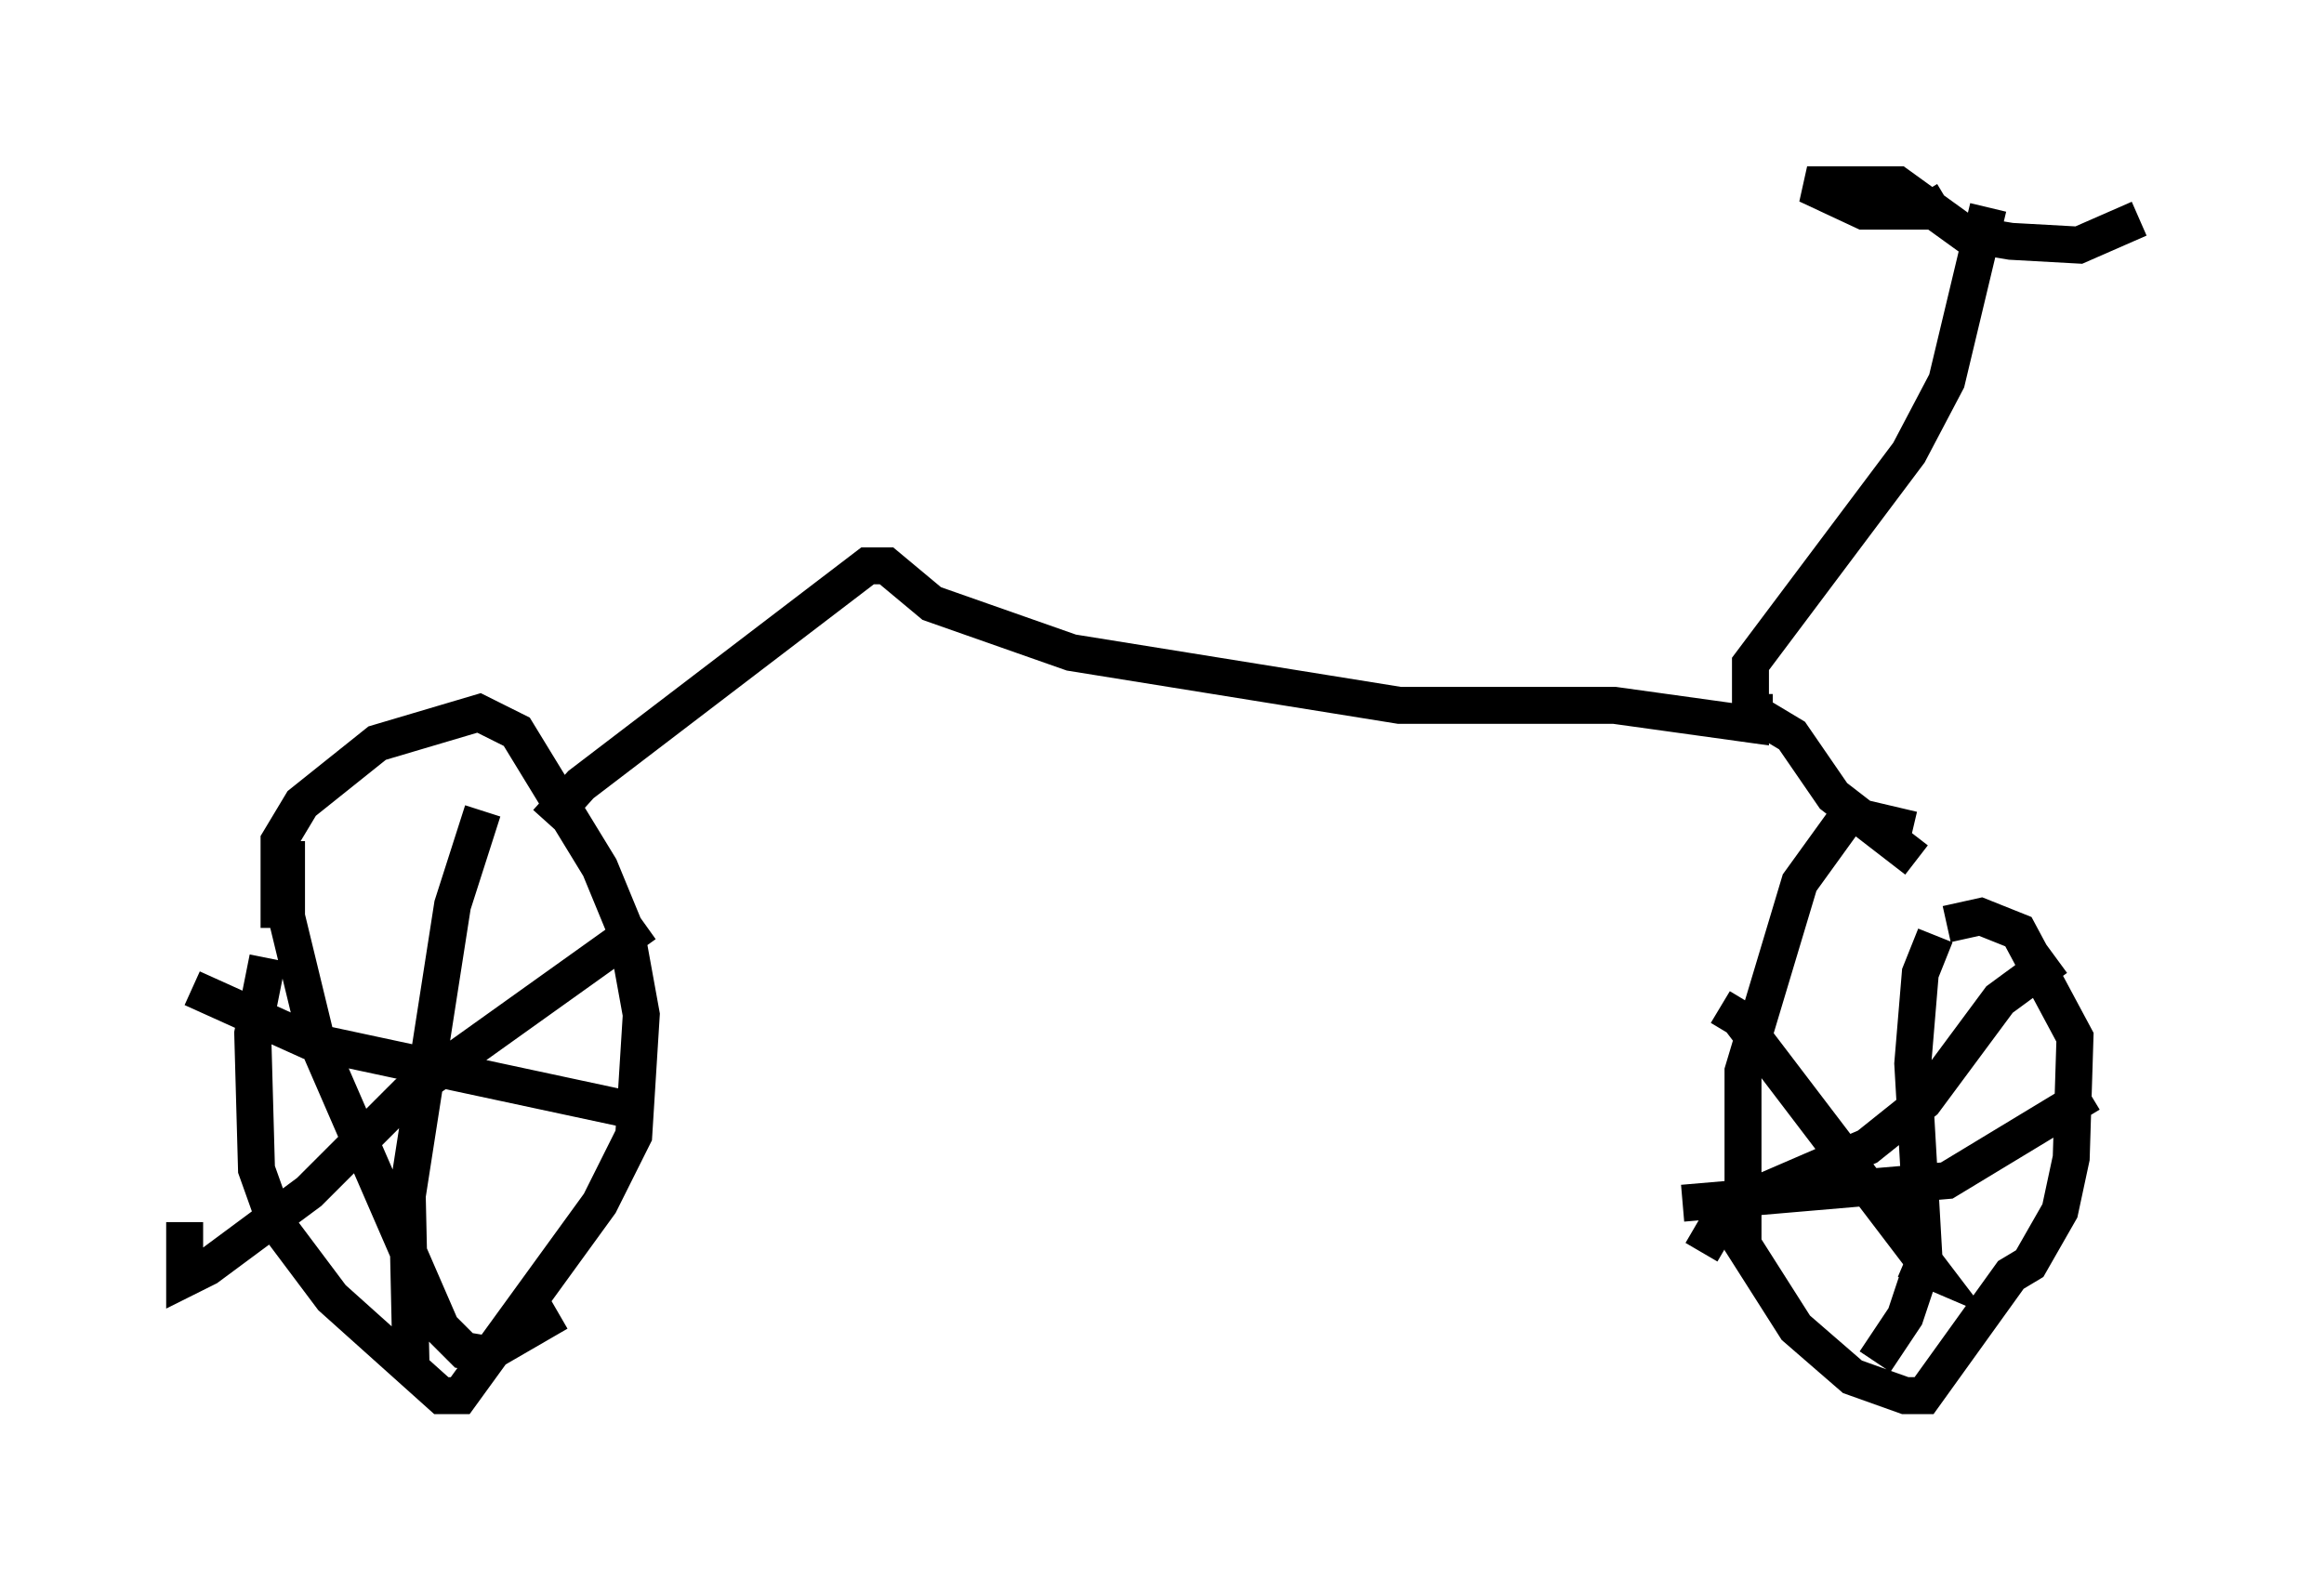 <?xml version="1.0" encoding="utf-8" ?>
<svg baseProfile="full" height="42.769" version="1.1" width="62.88" xmlns="http://www.w3.org/2000/svg" xmlns:ev="http://www.w3.org/2001/xml-events" xmlns:xlink="http://www.w3.org/1999/xlink"><defs /><rect fill="white" height="42.769" width="62.88" x="0" y="0" /><path d="M8.573, 23.784 m-1.327, 2.144 l-0.408, 2.042 0.102, 3.675 l0.51, 1.429 1.531, 2.042 l2.96, 2.654 0.51, 0.0 l3.777, -5.206 0.919, -1.838 l0.204, -3.267 -0.408, -2.246 l-0.715, -1.735 -2.246, -3.675 l-1.021, -0.51 -2.756, 0.817 l-2.042, 1.633 -0.613, 1.021 l0.0, 2.348 m7.248, -2.858 l0.919, -1.021 7.758, -5.921 l0.51, 0.0 1.225, 1.021 l3.777, 1.327 8.881, 1.429 l5.819, 0.0 3.675, 0.51 l0.0, -1.633 4.288, -5.717 l1.021, -1.94 1.123, -4.696 m-6.329, 13.169 l0.0, 0.51 1.021, 0.613 l1.123, 1.633 2.246, 1.735 m-0.102, -0.817 l-1.735, -0.408 -1.327, 1.838 l-1.531, 5.104 0.0, 4.696 l1.429, 2.246 1.531, 1.327 l1.429, 0.51 0.51, 0.0 l2.348, -3.267 0.51, -0.306 l0.817, -1.429 0.306, -1.429 l0.102, -3.267 -1.531, -2.858 l-1.021, -0.408 -0.919, 0.204 m-0.306, 0.306 l-0.408, 1.021 -0.204, 2.45 l0.306, 5.308 -0.51, 1.531 l-0.817, 1.225 m-5.206, -4.288 l7.146, -0.613 3.879, -2.348 m-0.919, -3.675 l-1.531, 1.123 -2.042, 2.756 l-1.531, 1.225 -3.777, 1.633 l-0.715, 1.225 m0.51, -6.635 l0.51, 0.306 5.206, 6.84 l-0.715, -0.306 m-38.486, -12.148 l-0.817, 2.552 -1.225, 7.861 l0.102, 4.594 m-5.921, -10.208 l3.165, 1.429 8.575, 1.838 m0.51, -5.002 l-6.431, 4.594 -2.654, 2.654 l-2.756, 2.042 -0.613, 0.306 l0.0, -1.531 m2.756, -10.311 l0.0, 2.042 0.817, 3.369 l3.369, 7.758 0.613, 0.613 l0.613, 0.102 1.94, -1.123 m37.567, -30.115 l-0.51, 0.306 -1.735, 0.0 l-1.531, -0.715 2.45, 0.0 l1.838, 1.327 1.225, 0.204 l1.838, 0.102 1.633, -0.715 " fill="none" stroke="black" stroke-width="1" /></svg>
